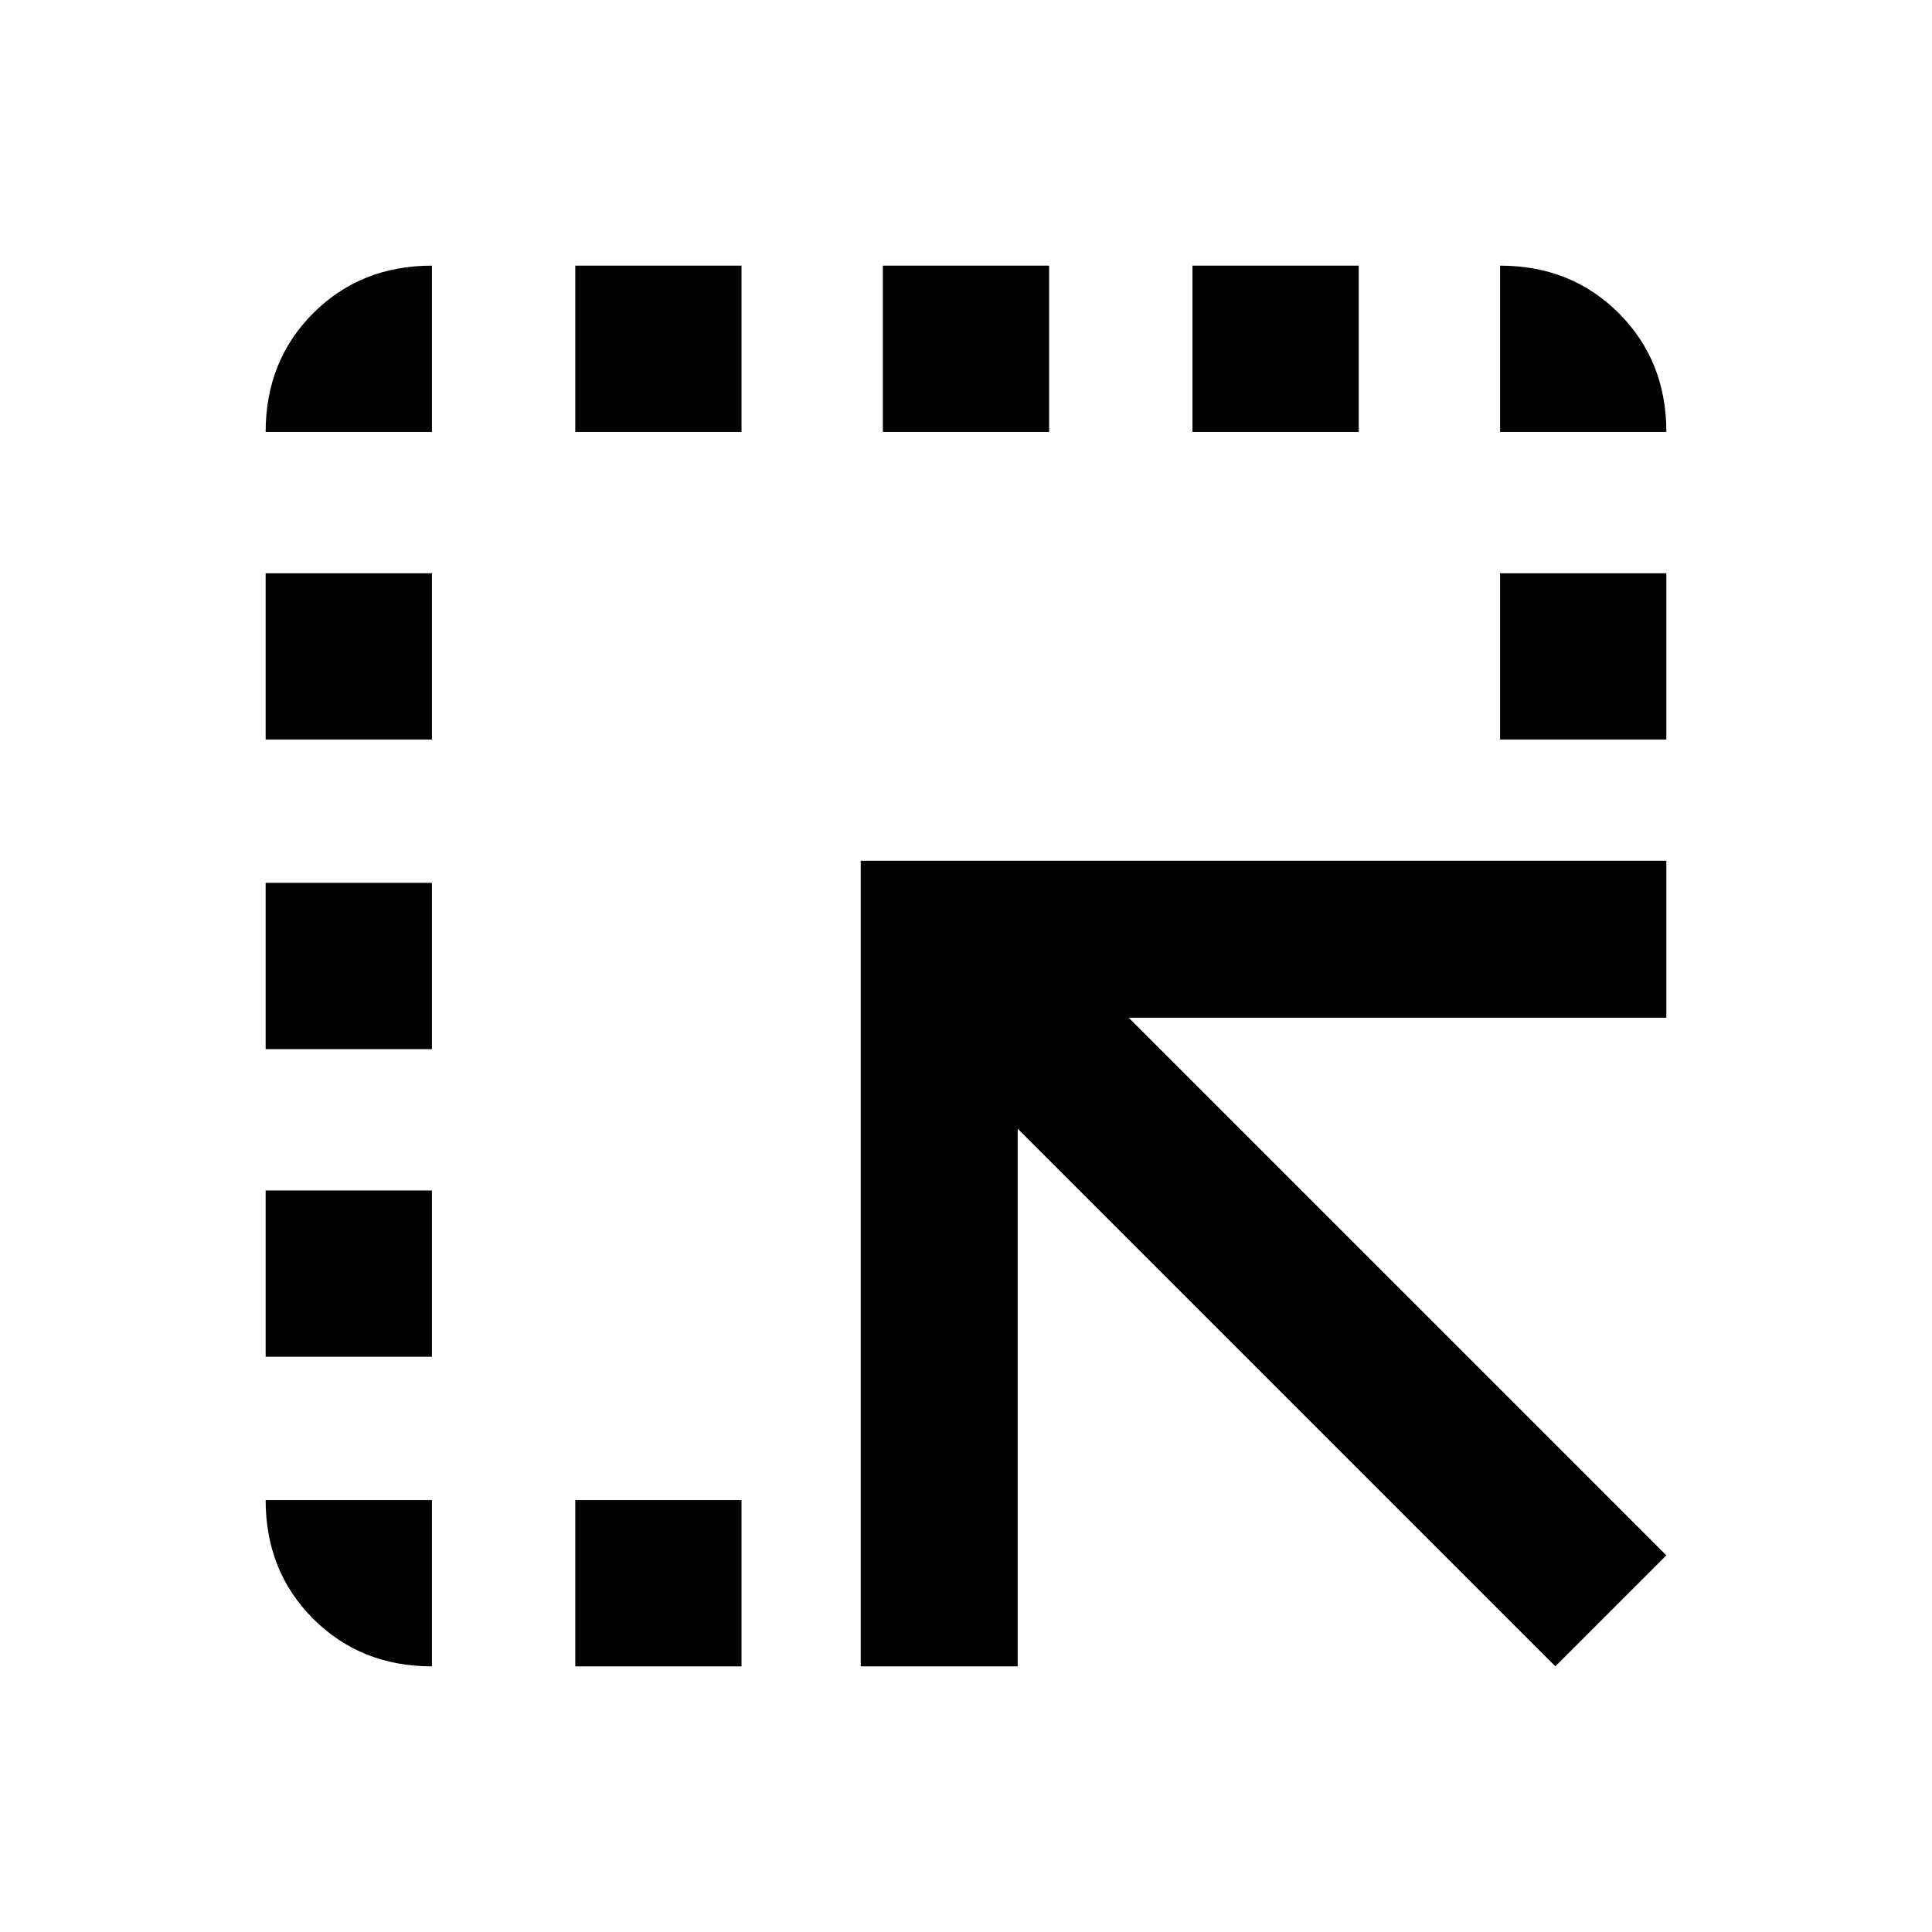 <svg xmlns="http://www.w3.org/2000/svg" height="20" viewBox="0 -960 960 960" width="20"><path d="M427.69-132v-400.31H828v78H560.84L828-187.15 772.85-132 505.69-399.16V-132h-78Zm-141.84 0v-82.62h82.61V-132h-82.61Zm-71.23-613.38H132q0-35.36 23.63-58.99Q179.26-828 214.62-828v82.62Zm71.23 0V-828h82.61v82.62h-82.61Zm152.84 0V-828h82.62v82.62h-82.62Zm153.85 0V-828h82.61v82.62h-82.61Zm152.84 0V-828q35.36 0 58.99 23.63Q828-780.74 828-745.38h-82.62ZM214.62-214.62V-132q-35.36 0-58.99-23.63Q132-179.26 132-214.62h82.62ZM132-285.85v-82.61h82.62v82.61H132Zm0-152.84v-82.62h82.62v82.62H132Zm0-153.85v-82.61h82.62v82.61H132Zm613.38 0v-82.61H828v82.61h-82.62Z"/></svg>